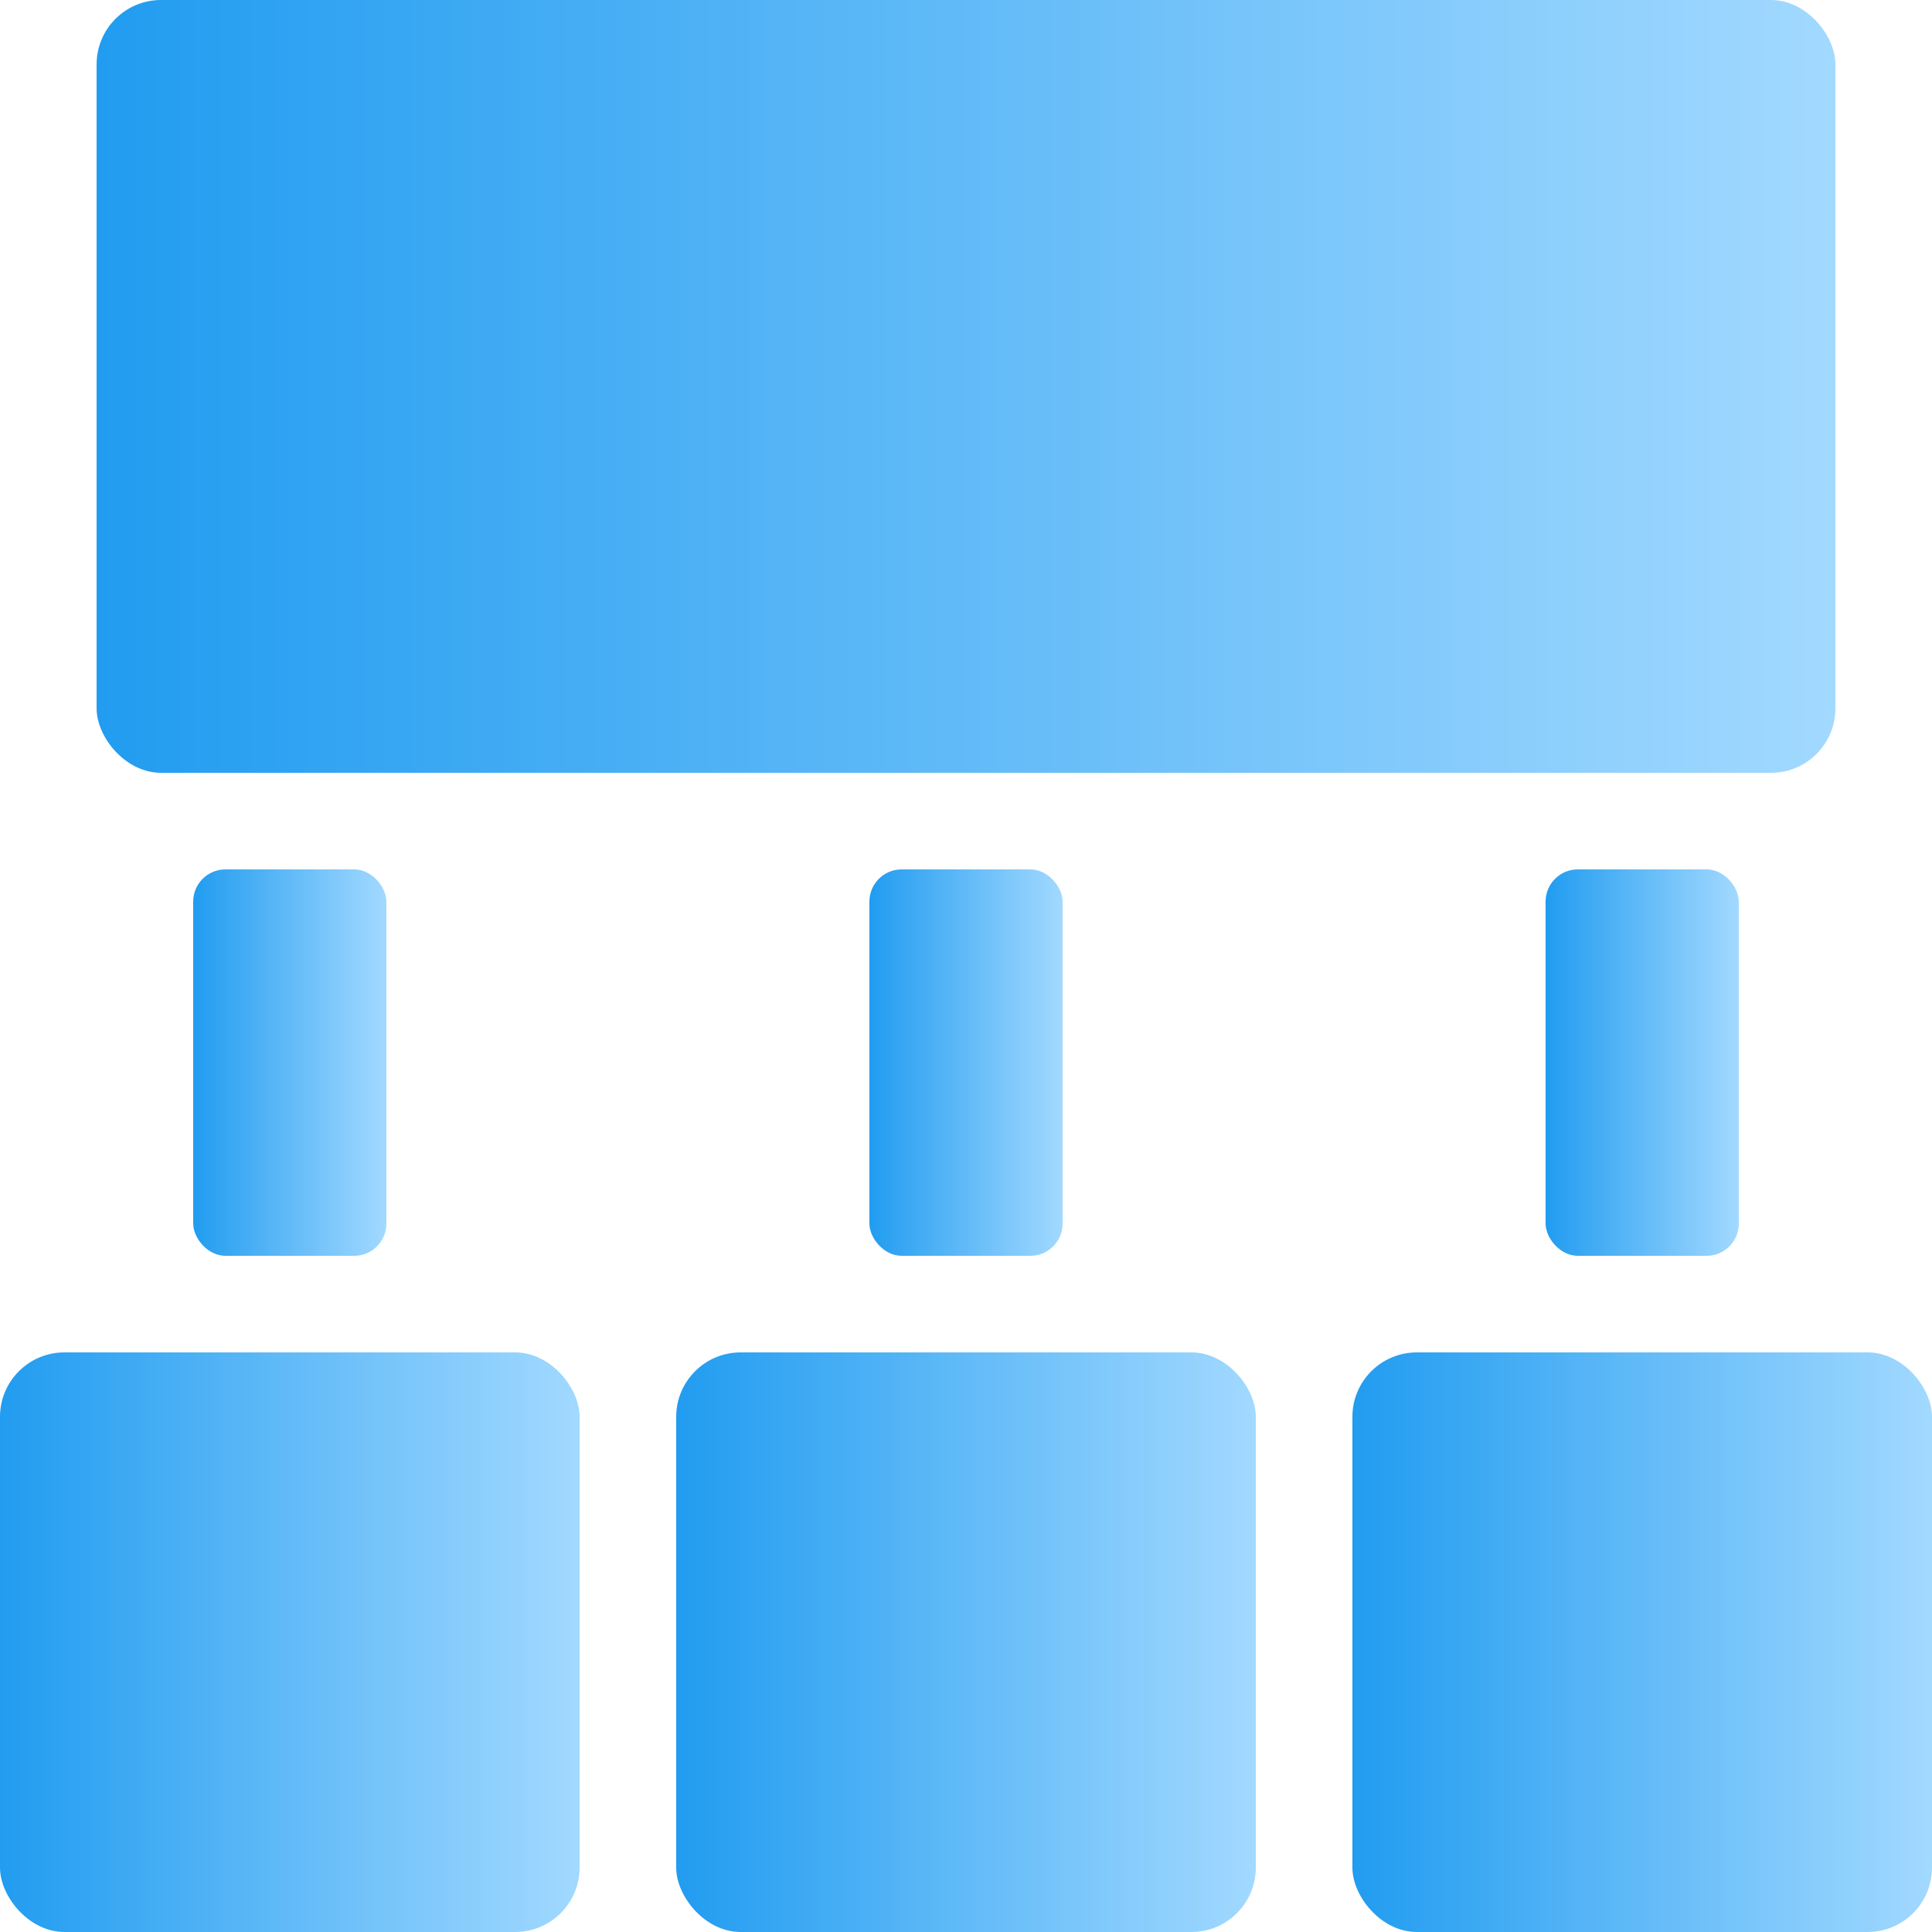 <?xml version="1.0" encoding="UTF-8"?>
<svg width="60px" height="60px" viewBox="0 0 60 60" version="1.1" xmlns="http://www.w3.org/2000/svg" xmlns:xlink="http://www.w3.org/1999/xlink">
    <title>基础架构</title>
    <defs>
        <linearGradient x1="100%" y1="50%" x2="-2.22044605e-14%" y2="50%" id="linearGradient-1">
            <stop stop-color="#A2D9FF" offset="0%"></stop>
            <stop stop-color="#219CF0" offset="100%"></stop>
        </linearGradient>
        <linearGradient x1="100%" y1="50%" x2="0%" y2="50%" id="linearGradient-2">
            <stop stop-color="#A2D9FF" offset="0%"></stop>
            <stop stop-color="#219CF0" offset="100%"></stop>
        </linearGradient>
        <linearGradient x1="100%" y1="50%" x2="0%" y2="50%" id="linearGradient-3">
            <stop stop-color="#A2D9FF" offset="0%"></stop>
            <stop stop-color="#219CF0" offset="100%"></stop>
        </linearGradient>
    </defs>
    <g id="页面-1" stroke="none" stroke-width="1" fill="none" fill-rule="evenodd">
        <g id="统计报表" transform="translate(-277, -689)">
            <g id="基础架构" transform="translate(277, 689)">
                <rect id="矩形" x="0" y="0" width="60" height="60"></rect>
                <rect id="矩形" fill="url(#linearGradient-1)" x="3" y="0" width="54" height="24" rx="2"></rect>
                <rect id="矩形备份" fill="url(#linearGradient-2)" x="6" y="27" width="6" height="12" rx="1"></rect>
                <rect id="矩形备份-6" fill="url(#linearGradient-3)" x="0" y="42" width="18" height="18" rx="2"></rect>
                <rect id="矩形备份-7" fill="url(#linearGradient-3)" x="21" y="42" width="18" height="18" rx="2"></rect>
                <rect id="矩形备份-8" fill="url(#linearGradient-3)" x="42" y="42" width="18" height="18" rx="2"></rect>
                <rect id="矩形备份-2" fill="url(#linearGradient-2)" x="27" y="27" width="6" height="12" rx="1"></rect>
                <rect id="矩形备份-5" fill="url(#linearGradient-2)" x="48" y="27" width="6" height="12" rx="1"></rect>
            </g>
        </g>
    </g>
</svg>